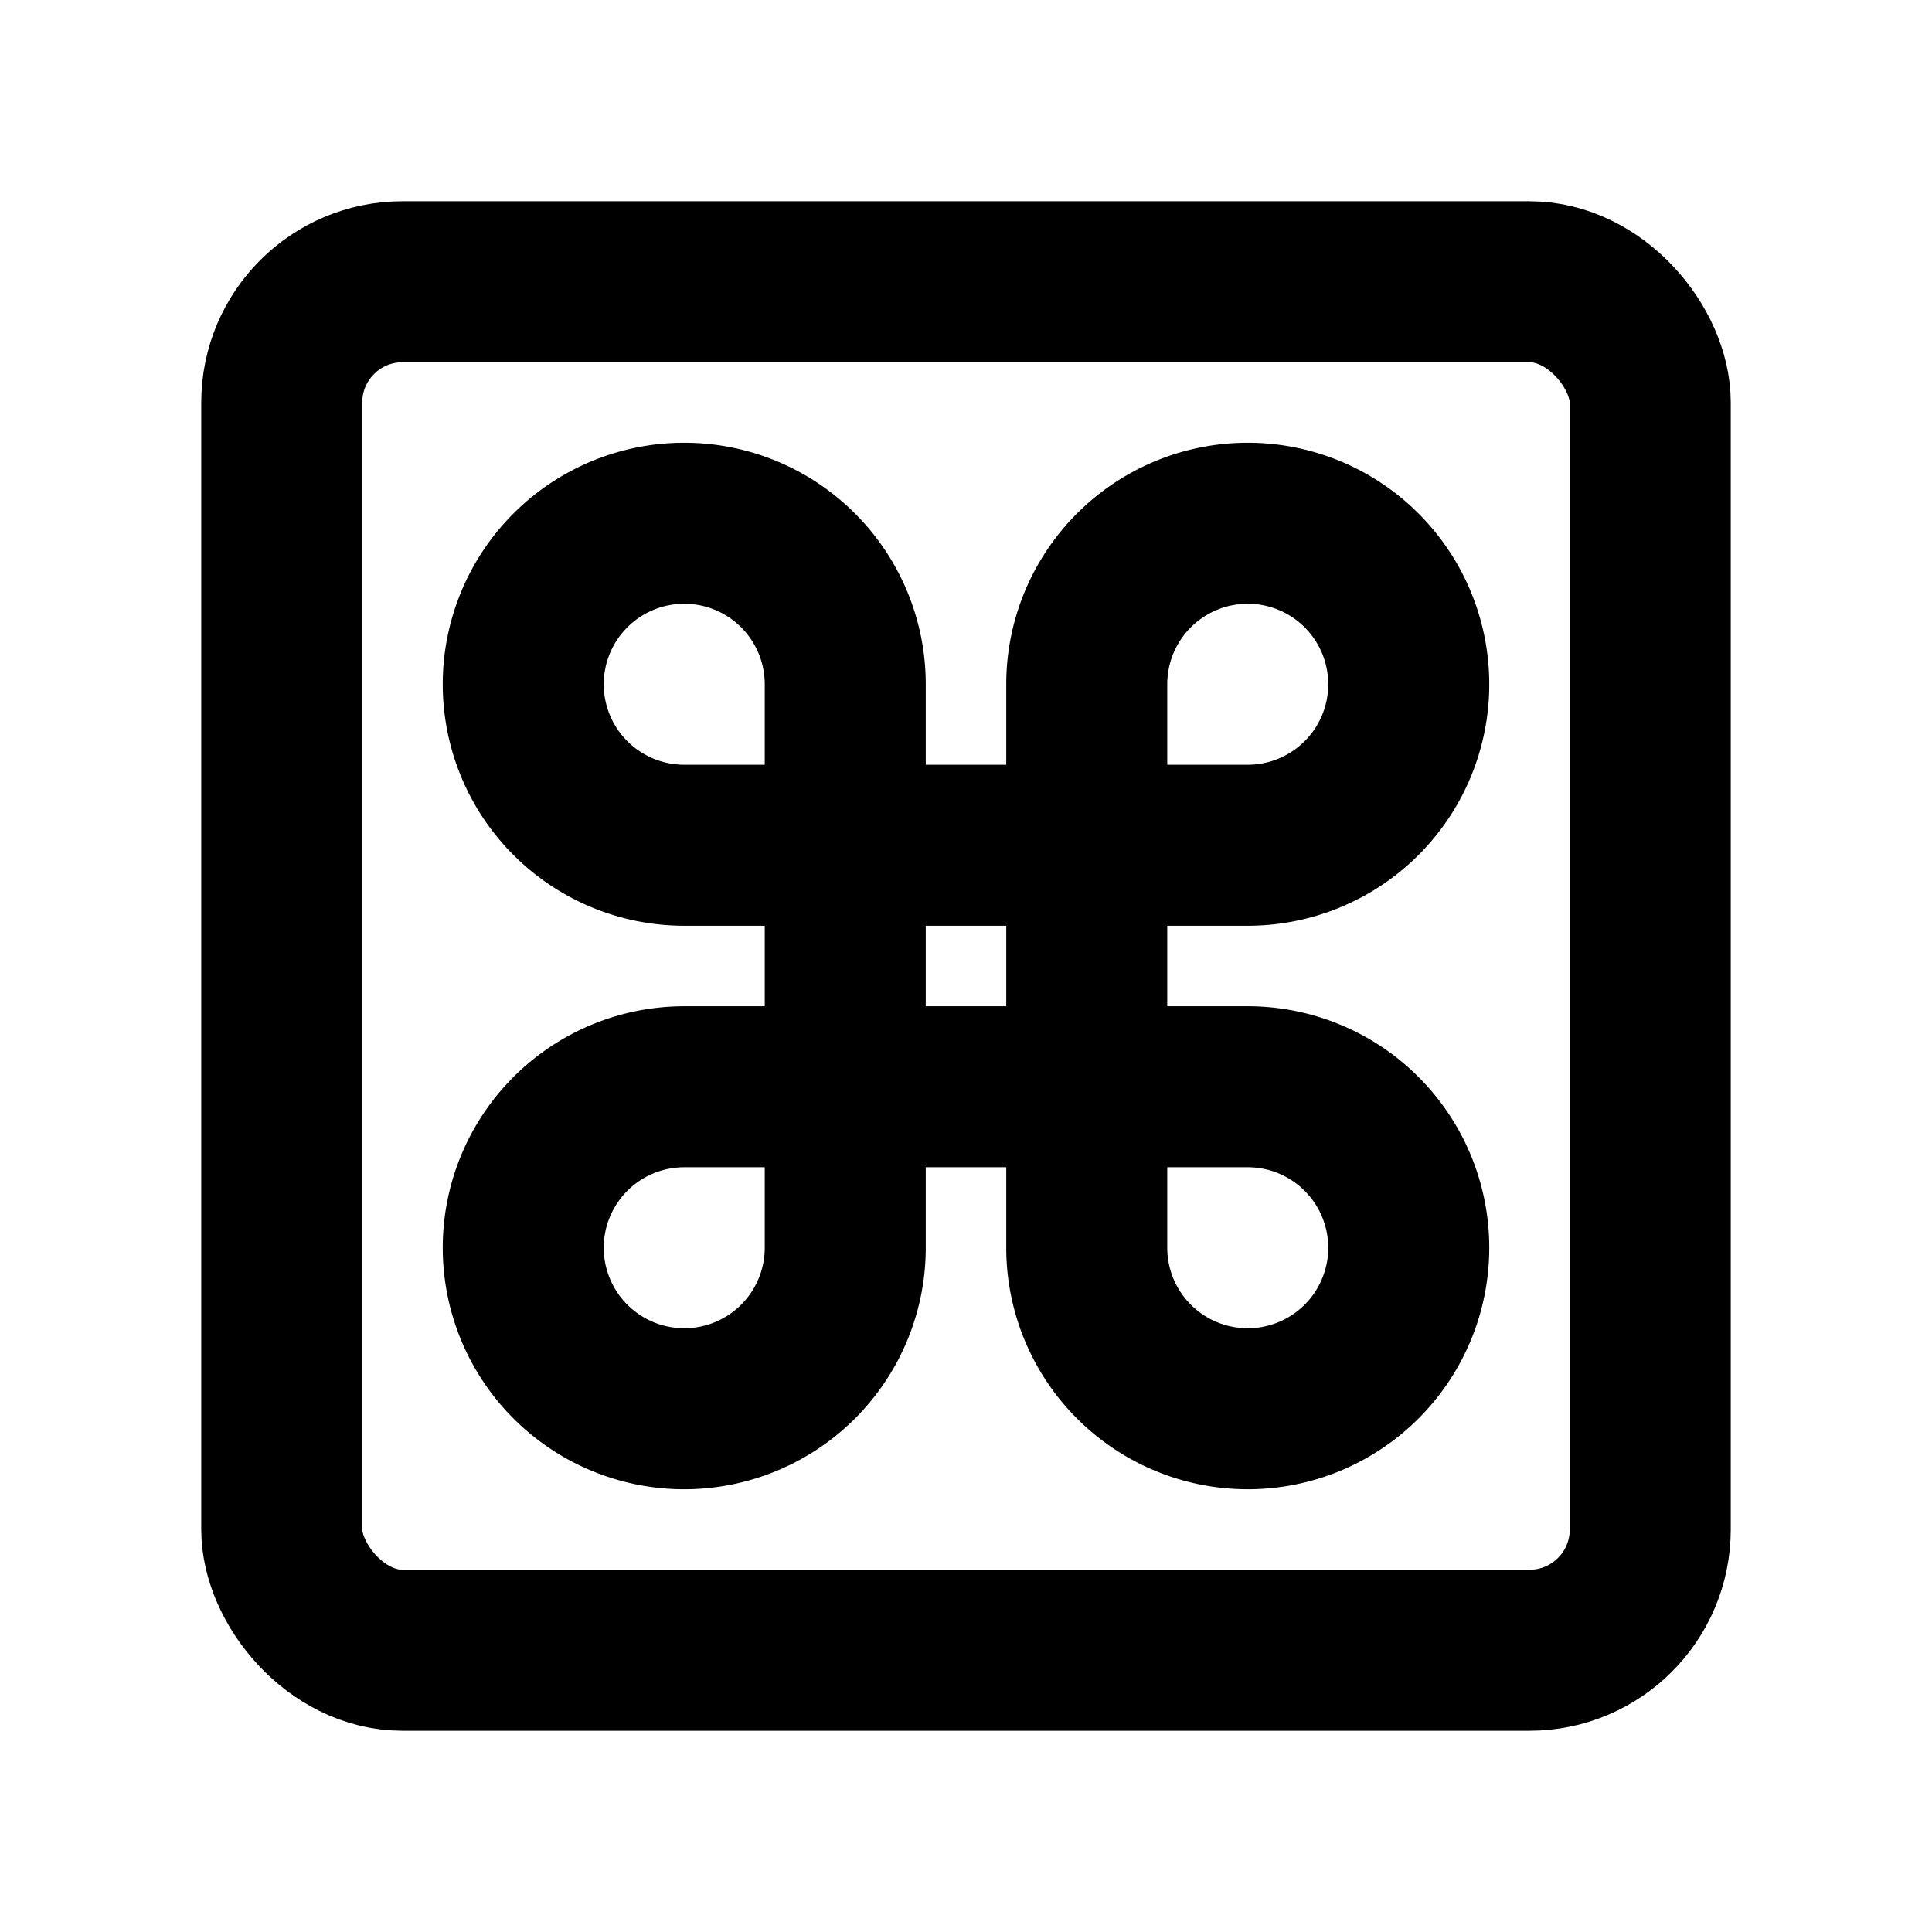 <svg id="Layer_1" data-name="Layer 1" xmlns="http://www.w3.org/2000/svg" viewBox="0 0 24 24"><defs><style>.cls-1{fill:none;stroke:#000;stroke-linecap:round;stroke-linejoin:round;stroke-width:2px;}</style></defs><rect class="cls-1" x="3.5" y="3.5" width="17" height="17" rx="1.5"/><path class="cls-1" d="M13.5,8.5a2,2,0,1,1,2,2h-7a2,2,0,1,1,2-2v7a2,2,0,1,1-2-2h7a2,2,0,1,1-2,2Z"/></svg>